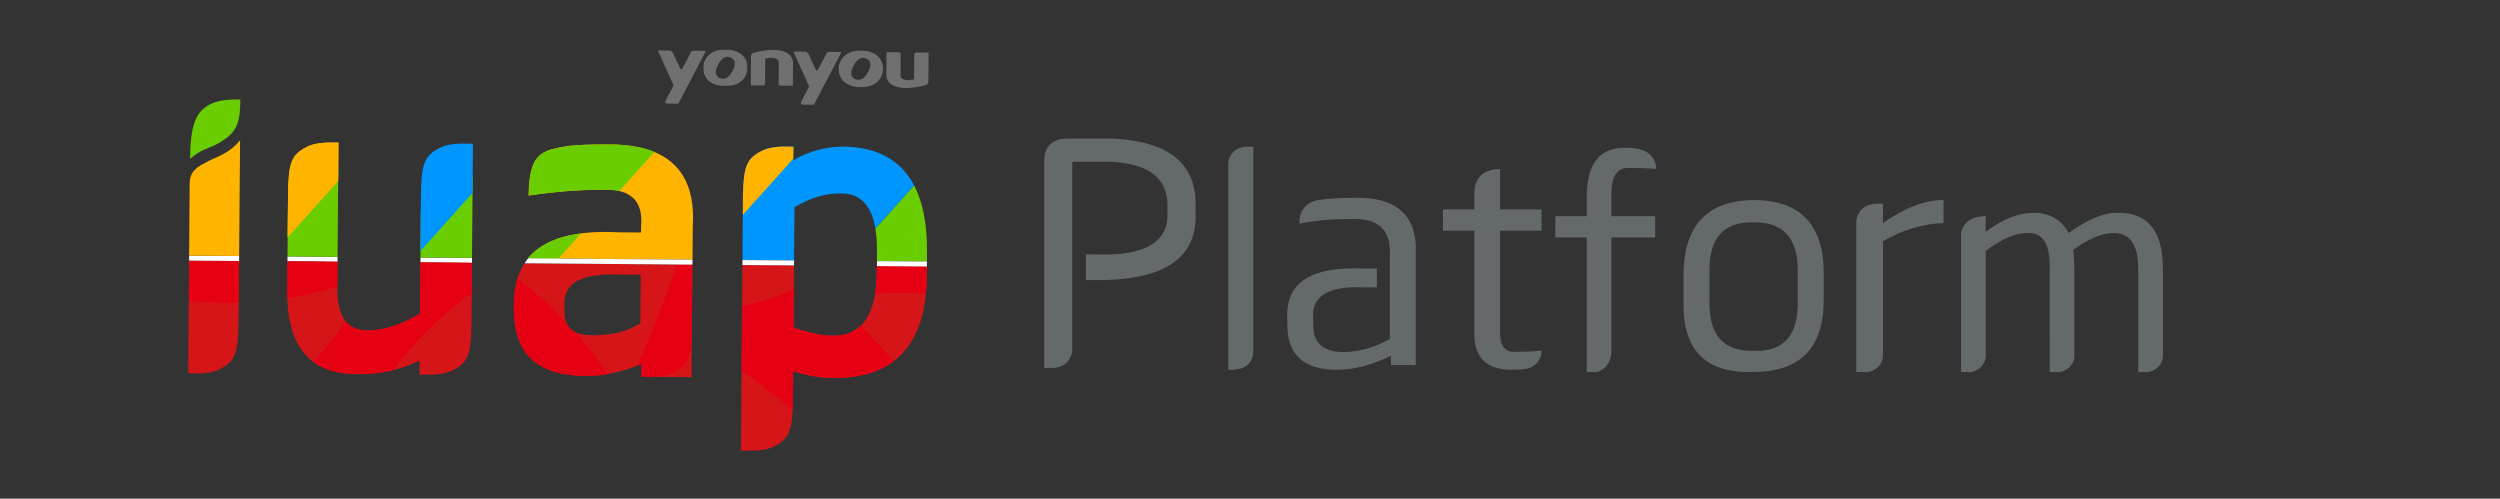 <?xml version="1.0" encoding="UTF-8"?>
<svg width="1514px" height="302px" viewBox="0 0 1514 302" version="1.1" xmlns="http://www.w3.org/2000/svg" xmlns:xlink="http://www.w3.org/1999/xlink">
    <rect x="0" y="0" width="1514" height="302" fill="#333333" stroke="none"/>
    <!-- Generator: Sketch 50.2 (55047) - http://www.bohemiancoding.com/sketch -->
    <title>英文logo</title>
    <desc>Created with Sketch.</desc>
    <defs>
        <polygon id="path-1" points="0.819 0.058 27.74 0.058 27.74 22.191 0.819 22.191"></polygon>
    </defs>
    <g id="英文logo" stroke="none" stroke-width="1" fill="none" fill-rule="evenodd">
        <g transform="translate(114, 29)" id="Group">
            <g>
                <path d="M293.925,22.716 C293.925,22.716 284.65,2.214 284.565,1.995 C284.481,1.777 284.557,1.54 284.888,1.542 L291.054,1.591 C292.275,1.601 293.052,2.11 293.53,3.076 C293.753,3.518 297.894,12.423 297.894,12.423 C298.198,13.148 298.948,13.233 299.316,12.434 C299.316,12.434 304.163,3.124 304.326,2.825 C304.715,2.092 305.227,1.704 306.335,1.713 L312.729,1.764 C313.221,1.768 313.332,2.169 313.16,2.482 C312.999,2.797 296.794,33.775 296.794,33.775 L290.049,33.722 C289.121,33.714 288.526,33.028 289.005,32.081 C289.126,31.842 293.925,22.716 293.925,22.716" id="Fill-1" fill="#717071"></path>
                <g id="Group-5" transform="translate(311, 0.942)">
                    <mask id="mask-2" fill="white">
                        <use xlink:href="#path-1"></use>
                    </mask>
                    <g id="Clip-4"></g>
                    <path d="M4.163,18.937 C6.525,21.074 10.168,22.159 14.164,22.191 C18.463,22.225 21.731,21.143 24.177,19.048 C26.455,17.057 27.718,13.775 27.739,11.229 C27.764,7.978 26.652,5.339 24.401,3.313 C21.989,1.176 18.639,0.093 14.34,0.059 C10.041,0.025 6.823,1.103 4.422,3.198 C2.138,5.186 0.84,8.376 0.819,11.015 C0.793,14.266 2.123,17.091 4.163,18.937 M9.969,9.028 C12.096,5.124 14.683,3.613 17.561,4.891 C20.471,6.185 20.768,9.072 18.54,13.222 C16.502,17.009 13.908,18.589 10.943,17.355 C8.001,16.128 7.713,13.157 9.969,9.028" id="Fill-3" fill="#717071" mask="url(#mask-2)"></path>
                </g>
                <path d="M376.039,23.369 C376.039,23.369 371.24,32.495 371.123,32.733 C370.646,33.681 371.235,34.367 372.163,34.374 L378.904,34.428 C378.904,34.428 395.113,3.45 395.277,3.135 C395.441,2.821 395.333,2.421 394.843,2.417 L388.449,2.365 C387.341,2.357 386.831,2.744 386.44,3.478 C386.277,3.776 381.43,13.086 381.43,13.086 C381.062,13.886 380.307,13.8 380.012,13.075 C380.012,13.075 375.867,4.17 375.649,3.728 C375.175,2.763 374.387,2.253 373.165,2.244 L367.002,2.195 C366.676,2.192 366.592,2.429 366.681,2.647 C366.768,2.866 376.039,23.369 376.039,23.369" id="Fill-6" fill="#717071"></path>
                <path d="M397.214,20.531 C399.576,22.668 403.219,23.753 407.22,23.785 C411.514,23.819 414.784,22.737 417.228,20.642 C419.506,18.651 420.769,15.369 420.79,12.823 C420.815,9.572 419.701,6.933 417.452,4.907 C415.043,2.77 411.69,1.687 407.396,1.653 C403.092,1.619 399.879,2.697 397.471,4.792 C395.192,6.78 393.891,9.97 393.87,12.609 C393.844,15.86 395.176,18.685 397.214,20.531 M403.02,10.622 C405.147,6.718 407.738,5.207 410.612,6.485 C413.522,7.779 413.819,10.666 411.591,14.816 C409.553,18.603 406.962,20.183 403.997,18.949 C401.055,17.722 400.764,14.751 403.02,10.622" id="Fill-8" fill="#717071"></path>
                <path d="M340.712,22.699 L348.108,22.758 C348.868,22.764 349.31,22.29 349.315,21.59 L349.435,6.487 C354.462,5.209 357.673,6.604 357.656,8.75 L357.553,21.711 C357.548,22.406 357.923,22.836 358.716,22.842 L366.149,22.901 L366.257,9.172 C366.312,2.249 357.49,-1.107 342.274,3.058 C341.421,3.329 340.805,4.099 340.796,5.174 L340.658,22.699 L340.712,22.741 L340.712,22.699 Z" id="Fill-10" fill="#717071"></path>
                <path d="M446.74,22.488 C447.594,22.21 448.218,21.44 448.227,20.37 L448.366,2.841 L448.308,2.84 L440.913,2.781 C440.151,2.775 439.709,3.249 439.703,3.955 L439.583,19.056 C434.554,20.334 431.342,18.932 431.359,16.791 L431.462,3.826 C431.468,3.142 431.101,2.703 430.304,2.697 L422.869,2.638 L422.76,16.371 C422.705,23.293 431.534,26.65 446.74,22.488" id="Fill-12" fill="#717071"></path>
                <path d="M547.168,54.916 L532.253,54.916 L532.253,54.926 C517.96,54.926 518.621,66.887 518.621,66.887 L518.365,66.803 L518.365,193.764 L524.734,193.764 C533.159,192.631 534.976,186.622 535.351,183.655 L535.351,68.949 L550.122,68.949 C580.149,67.968 594.436,77.811 592.958,98.491 C594.436,117.209 580.149,126.071 550.122,125.079 L543.631,125.079 L543.631,140.589 L546.429,140.589 C590.744,141.581 611.908,127.548 609.946,98.491 C611.908,67.968 590.986,53.439 547.168,54.916" id="Fill-14" fill="#646A6C"></path>
                <path d="M632.277,194.901 C645.615,194.901 644.997,183.738 644.997,183.738 L645.03,183.749 L645.03,59.835 L640.702,59.835 C632.08,60.555 630.244,66.439 629.866,69.329 L629.866,194.928 L632.277,194.928 L632.277,194.901 Z" id="Fill-16" fill="#646A6C"></path>
                <path d="M704.835,90.809 C697.419,90.809 690.468,91.274 683.979,92.199 C671.397,94.907 673.036,106.364 673.036,106.364 L672.744,106.296 L672.744,106.498 C681.77,104.604 691.999,103.646 703.409,103.646 C720.524,102.699 728.603,110.064 727.656,125.754 L727.656,176.387 C718.14,181.623 708.401,184.231 698.417,184.231 C687.475,183.763 681.77,178.771 681.301,169.255 L681.301,164.263 C679.875,150.479 690.093,144.061 711.967,145.008 L719.845,145.008 L719.845,133.598 L711.967,133.598 C679.63,132.171 664.186,142.401 665.612,164.263 L665.612,167.828 C665.612,185.902 675.596,194.928 695.564,194.928 C706.016,194.928 716.959,192.075 728.369,186.37 L728.369,192.075 L743.345,192.075 L743.345,125.754 C744.771,101.507 731.935,89.862 704.835,90.809" id="Fill-18" fill="#646A6C"></path>
                <path d="M921.244,136.358 L921.244,152.761 C920.765,173.69 929.558,183.908 947.633,183.429 C966.176,184.388 975.203,174.158 974.734,152.761 L974.734,136.358 C975.203,115.441 966.176,105.222 947.633,105.69 C929.558,105.222 920.765,115.441 921.244,136.358 M905.554,152.761 L905.554,136.358 C906.022,107.362 920.052,92.619 947.633,92.139 C976.161,92.139 990.425,106.882 990.425,136.358 L990.425,152.761 C990.425,181.769 976.161,196.267 947.633,196.267 C918.625,197.214 904.595,182.716 905.554,152.761" id="Fill-20" fill="#646A6C"></path>
                <path d="M1026.319,106.078 L1026.319,94.34 L1022.913,94.34 C1012.134,94.684 1010.431,102.15 1010.18,105.057 L1010.18,196.311 L1017.473,196.311 C1023.748,194.885 1025.714,190.46 1026.319,187.554 L1026.319,117.082 C1038.057,110.239 1050.275,106.57 1062.999,106.078 L1062.999,92.139 C1051.743,92.139 1039.523,96.793 1026.319,106.078" id="Fill-22" fill="#646A6C"></path>
                <path d="M794.473,110.705 L819.599,110.705 L819.599,97.802 L794.473,97.802 L794.473,73.357 C778.192,73.357 778.947,86.983 778.947,86.983 L778.855,86.953 L778.855,97.802 L759.841,97.802 L759.841,110.705 L778.855,110.705 L778.855,171.821 C778.398,187.673 786.325,195.355 802.622,194.909 C805.057,194.909 807.456,194.753 809.816,194.441 C815.398,193.704 819.599,188.996 819.599,183.365 C814.612,183.822 809.413,184.044 803.981,184.044 C797.19,184.501 794.018,180.203 794.473,171.142 L794.473,110.705 Z" id="Fill-24" fill="#646A6C"></path>
                <path d="M872.745,72.721 C880.438,72.721 885.87,72.954 889.043,73.4 L889.043,73.397 L889.042,73.398 C889.042,73.398 889.043,73.385 889.043,73.359 L889.043,72.868 C888.995,70.947 887.832,64.385 880.78,61.938 C877.75,60.886 874.75,60.498 870.708,60.498 C854.856,60.051 846.941,70.004 846.941,90.376 L846.941,101.921 L827.927,101.921 L827.927,114.823 L846.941,114.823 L846.941,196.311 L853.342,196.311 C862.351,193.089 861.856,183.792 861.856,183.792 L861.88,183.799 L861.88,114.823 L888.365,114.823 L888.365,101.921 L861.88,101.921 L861.88,90.376 C861.424,78.153 865.043,72.275 872.745,72.721" id="Fill-26" fill="#646A6C"></path>
                <path d="M1165.977,112.107 C1175.931,112.107 1180.917,119.354 1180.917,133.837 L1180.917,196.306 L1187.199,196.306 C1193.518,194.87 1195.342,190.306 1195.857,187.496 L1195.857,133.837 C1195.857,110.749 1186.573,99.438 1168.015,99.884 C1159.865,99.884 1150.126,103.958 1138.816,112.107 C1134.285,103.958 1127.27,99.884 1117.764,99.884 C1108.257,99.884 1098.516,103.735 1088.563,111.428 L1088.563,101.921 L1088.166,101.921 C1078.179,102.067 1074.773,107.427 1073.624,111.38 L1073.624,178.122 L1073.624,196.311 L1079.911,196.311 C1086.21,194.88 1088.041,190.341 1088.563,187.529 L1088.563,122.972 C1098.071,115.736 1106.442,112.107 1113.689,112.107 C1123.195,111.661 1127.716,118.897 1127.27,133.837 L1127.27,178.18 L1127.289,178.161 L1127.289,196.311 L1133.717,196.311 C1139.836,194.858 1141.672,190.448 1142.211,187.653 L1142.211,133.837 C1142.211,130.219 1141.976,126.367 1141.53,122.293 C1151.039,115.502 1159.187,112.107 1165.977,112.107" id="Fill-28" fill="#646A6C"></path>
                <path d="M447.322,132.379 L417.027,132.138 L416.999,135.672 C416.789,162.18 407.53,175.05 389.237,174.268 C383.557,174.223 375.996,172.596 366.556,169.355 L366.855,131.74 L335.612,131.491 L334.719,243.894 L338.819,243.927 L338.819,243.903 C339.274,243.92 339.775,243.932 340.306,243.938 L340.55,243.94 C344.534,243.969 350.252,243.572 354.539,241.47 C363.927,236.801 365.947,232.203 366.207,213.173 L366.345,195.863 C375.154,198.447 382.718,199.78 389.034,199.83 C428.155,200.762 447.569,179.466 447.294,135.913 L447.322,132.379 Z" id="Fill-30" fill="#D61519"></path>
                <path d="M389.238,174.269 C383.558,174.224 375.997,172.595 366.555,169.354 L366.74,145.987 C356.999,151.339 346.206,153.83 335.415,156.374 L335.105,195.418 C345.869,203.133 356.339,211.004 366.156,219.534 L366.344,195.862 C375.155,198.447 382.718,199.779 389.035,199.829 C405.173,200.214 417.947,196.806 427.38,189.623 C420.617,182.588 414.06,175.246 407.407,168.112 C402.922,172.536 396.87,174.594 389.238,174.269" id="Fill-32" fill="#E60014"></path>
                <path d="M447.322,132.379 L417.027,132.138 L416.999,135.672 C416.961,140.49 416.623,144.856 415.986,148.77 C426.243,148.301 436.493,148.441 446.743,148.599 C447.129,144.601 447.322,140.382 447.294,135.913 L447.322,132.379 Z" id="Fill-34" fill="#E60014"></path>
                <path d="M397.722,59.78 C386.362,59.69 375.924,62.446 366.414,68.051 L366.421,67.125 L366.479,59.821 L359.917,59.769 C356.109,59.863 351.313,60.404 347.595,62.226 C338.429,66.784 336.288,71.284 335.949,89.211 L335.89,96.721 L335.854,101.145 L335.637,128.483 L366.878,128.732 L367.134,96.46 C376.646,90.855 385.811,88.088 394.655,88.159 C406.529,87.766 413.69,94.884 416.141,109.522 L439.646,83.36 C431.734,68.185 417.763,60.321 397.722,59.78" id="Fill-36" fill="#0096FF"></path>
                <path d="M439.633,83.333 L416.145,109.54 C416.821,113.577 417.139,118.184 417.098,123.365 L417.052,129.131 L447.347,129.371 L447.393,123.606 C447.525,106.902 444.933,93.482 439.633,83.333" id="Fill-38" fill="#69CD00"></path>
                <path d="M359.916,59.77 C356.108,59.864 351.312,60.405 347.594,62.227 C338.429,66.785 336.287,71.283 335.948,89.211 L335.854,101.146 L366.42,67.126 L366.478,59.822 L359.916,59.77 Z" id="Fill-40" fill="#FFB400"></path>
                <path d="M275.847,60.879 C275.787,60.863 275.725,60.848 275.665,60.832 C274.649,60.566 273.606,60.324 272.54,60.103 C272.384,60.07 268.606,59.397 268.568,59.391 C267.344,59.211 260.36,58.603 259.989,58.585 C259.043,58.541 253.284,58.461 251.91,58.496 C251.9,58.495 251.89,58.495 251.88,58.495 C244.133,58.434 236.957,58.72 230.337,59.344 C226.13,60.035 220.317,61.067 217.229,62.402 C210.771,65.195 206.289,70.308 206.114,89.428 L206.109,89.431 C207.646,89.199 211.551,88.649 211.983,88.592 C214.952,88.192 217.861,87.852 220.736,87.545 C223.492,87.249 226.219,86.982 228.889,86.771 C236.166,86.194 243.126,85.931 249.764,85.984 C250.845,85.916 255.698,85.951 255.782,85.957 C257.641,86.072 259.362,86.312 260.944,86.672 C270.854,88.931 275.3,96.033 274.25,107.994 L274.22,111.787 L260.941,111.682 C233.447,110.268 215.437,115.638 205.746,127.453 L305.387,128.245 L305.546,108.242 C307.192,82.355 297.284,66.576 275.847,60.879" id="Fill-42" fill="#FFB400"></path>
                <path d="M0.541,128.808 L0,196.931 C0,196.931 11.476,198.283 18.789,194.699 C28.494,189.873 30.351,185.124 30.515,164.534 L30.797,129.048 L0.541,128.808 Z" id="Fill-44" fill="#D61519"></path>
                <path d="M13.383,34.109 C4.974,38.231 1.283,46.019 1.114,67.24 C1.114,67.24 5.334,63.084 12.056,60.625 C16.957,58.849 20.464,56.503 22.992,54.708 C30.294,49.321 31.464,42.769 31.555,31.322 C31.415,31.321 19.973,30.532 13.383,34.109" id="Fill-46" fill="#69CD00"></path>
                <path d="M252.015,58.497 C244.269,58.435 237.093,58.722 230.473,59.345 C226.263,60.035 220.451,61.069 217.365,62.404 C210.905,65.197 206.423,70.31 206.247,89.431 C222.063,87.039 236.624,85.88 249.9,85.986 C254.191,85.714 257.909,85.951 261.08,86.674 L282.344,63.006 C274.298,59.699 264.196,58.189 252.015,58.497" id="Fill-48" fill="#69CD00"></path>
                <path d="M87.838,57.357 L87.838,57.38 C87.412,57.364 86.945,57.353 86.454,57.346 L85.966,57.342 C81.987,57.324 76.356,57.736 72.118,59.814 C62.447,64.622 60.594,69.356 60.431,89.877 L60.408,92.771 L60.398,92.771 L60.224,114.697 L90.788,80.677 L90.975,57.382 L87.838,57.357 Z" id="Fill-50" fill="#FFB400"></path>
                <polygon id="Fill-52" fill="#FFFFFF" points="417.111 132.138 447.322 132.378 447.346 129.371 417.135 129.131"></polygon>
                <polygon id="Fill-54" fill="#FFFFFF" points="335.613 131.491 366.853 131.739 366.877 128.733 335.637 128.484"></polygon>
                <path d="M224.165,127.599 L237.867,112.349 C222.984,114.27 212.405,119.344 205.746,127.453 L224.165,127.599 Z" id="Fill-56" fill="#69CD00"></path>
                <polygon id="Fill-58" fill="#FFFFFF" points="140.638 129.941 171.837 130.189 171.861 127.182 140.662 126.934"></polygon>
                <polygon id="Fill-60" fill="#69CD00" points="171.86 127.183 172.251 77.973 140.837 99.592 140.62 126.935"></polygon>
                <polygon id="Fill-62" fill="#FFFFFF" points="60.107 129.301 90.402 129.542 90.425 126.535 60.131 126.294"></polygon>
                <path d="M0.541,128.808 L0.347,153.272 C10.386,154.247 20.497,154.56 30.589,154.222 L30.789,129.048 L0.541,128.808 Z" id="Fill-64" fill="#E60014"></path>
                <polygon id="Fill-66" fill="#FFFFFF" points="0.514 128.807 30.794 129.048 30.817 126.041 0.538 125.8"></polygon>
                <path d="M197.202,154.754 L197.165,159.488 C197.722,185.396 211.368,198.418 240.405,198.649 C251.763,198.739 263.144,196.3 274.545,191.346 L274.483,199.16 L304.777,199.401 L305.318,131.25 L203.713,130.443 C199.495,136.927 197.363,145.035 197.202,154.754 M260.774,137.271 L274.027,137.377 L273.795,166.724 C266.18,171.723 256.368,174.16 244.387,174.064 C233.648,173.979 228.541,169.855 227.855,161.581 L227.781,155.064 C227.633,142.284 238.058,136.47 260.774,137.271" id="Fill-68" fill="#D61519"></path>
                <path d="M228.864,166.158 C219.601,156.463 209.589,147.567 199.464,139.572 C198.046,144.1 197.296,149.158 197.202,154.754 L197.165,159.489 C197.721,185.397 211.369,198.418 240.405,198.649 C244.864,198.684 249.328,198.323 253.794,197.58 C248.103,188.638 241.528,180.14 234.388,172.137 C231.719,170.823 229.906,168.832 228.864,166.158" id="Fill-70" fill="#E60014"></path>
                <path d="M296.174,131.157 C288.56,151.755 281.049,172.279 272.034,192.395 C272.871,192.059 273.709,191.709 274.545,191.345 L274.483,199.16 L280.996,199.212 C284.817,199.125 289.653,198.589 293.398,196.754 C302.212,192.371 304.532,188.046 304.997,171.787 L305.32,131.23 L296.174,131.157 Z" id="Fill-72" fill="#E60014"></path>
                <path d="M30.829,126.03 L31.332,62.702 L31.386,55.964 C31.386,55.964 28.264,60.151 22.199,63.753 C17.968,66.105 14.309,67.34 10.08,69.692 C2.75,73.285 0.896,76.92 0.852,82.395 L0.838,84.219 L0.765,93.343 L0.751,95.168 L0.508,125.789 L30.829,126.03 Z" id="Fill-74" fill="#FFB400"></path>
                <polygon id="Fill-76" fill="#69CD00" points="90.425 126.536 90.841 74.187 60.34 99.913 60.13 126.295"></polygon>
                <path d="M164.644,57.967 C160.881,58.079 156.227,58.635 152.597,60.414 C142.925,65.225 141.073,69.956 140.91,90.479 L140.887,93.374 L140.885,93.374 L140.65,122.937 L172.171,87.855 L172.408,58.029 L164.644,57.967 Z" id="Fill-78" fill="#0096FF"></path>
                <path d="M87.839,57.357 L87.839,57.38 C87.412,57.364 86.945,57.353 86.455,57.346 L85.966,57.342 C81.988,57.324 76.356,57.736 72.119,59.814 C62.447,64.622 60.595,69.356 60.432,89.877 L60.409,92.771 L60.399,92.771 L60.224,114.697 L90.789,80.677 L90.975,57.382 L87.839,57.357 Z" id="Fill-80" fill="#FFB400"></path>
                <path d="M140.595,129.942 L140.349,160.931 C128.933,167.792 118.168,171.169 108.078,171.088 C96.083,170.993 90.159,162.426 90.295,145.385 L90.42,129.543 L60.127,129.303 L60.002,145.145 C59.085,180.492 73.458,197.944 103.135,197.559 C116.389,197.664 128.717,194.921 140.123,189.331 L140.055,197.842 L144.135,197.874 L144.136,197.826 C148.027,197.976 154.899,197.823 159.856,195.393 C169.527,190.584 171.38,185.852 171.543,165.33 L171.566,162.435 L171.579,162.435 L171.835,130.19 L140.595,129.942 Z" id="Fill-82" fill="#D61519"></path>
                <path d="M60.127,129.302 L60.001,145.144 C59.945,147.318 59.962,149.405 60.023,151.444 C70.279,149.798 80.408,147.479 90.303,144.491 L90.422,129.543 L60.127,129.302 Z" id="Fill-84" fill="#E60014"></path>
                <path d="M140.595,129.942 L140.349,160.931 C128.933,167.792 118.168,171.169 108.078,171.088 C102.696,171.046 98.546,169.282 95.607,165.826 C89.37,174.107 82.697,182.189 76.028,190.33 C82.876,195.291 91.908,197.704 103.135,197.559 C110.353,197.616 117.294,196.821 123.966,195.189 C136.53,178.244 152.462,163.022 168.713,150.46 C169.589,149.943 170.593,149.556 171.684,149.258 L171.835,130.19 L140.595,129.942 Z" id="Fill-86" fill="#E60014"></path>
                <path d="M305.374,128.244 L205.792,127.453 C205.052,128.419 204.36,129.422 203.69,130.443 L305.35,131.251 L305.374,128.244 Z" id="Fill-88" fill="#FFFFFF"></path>
            </g>
        </g>
    </g>
</svg>